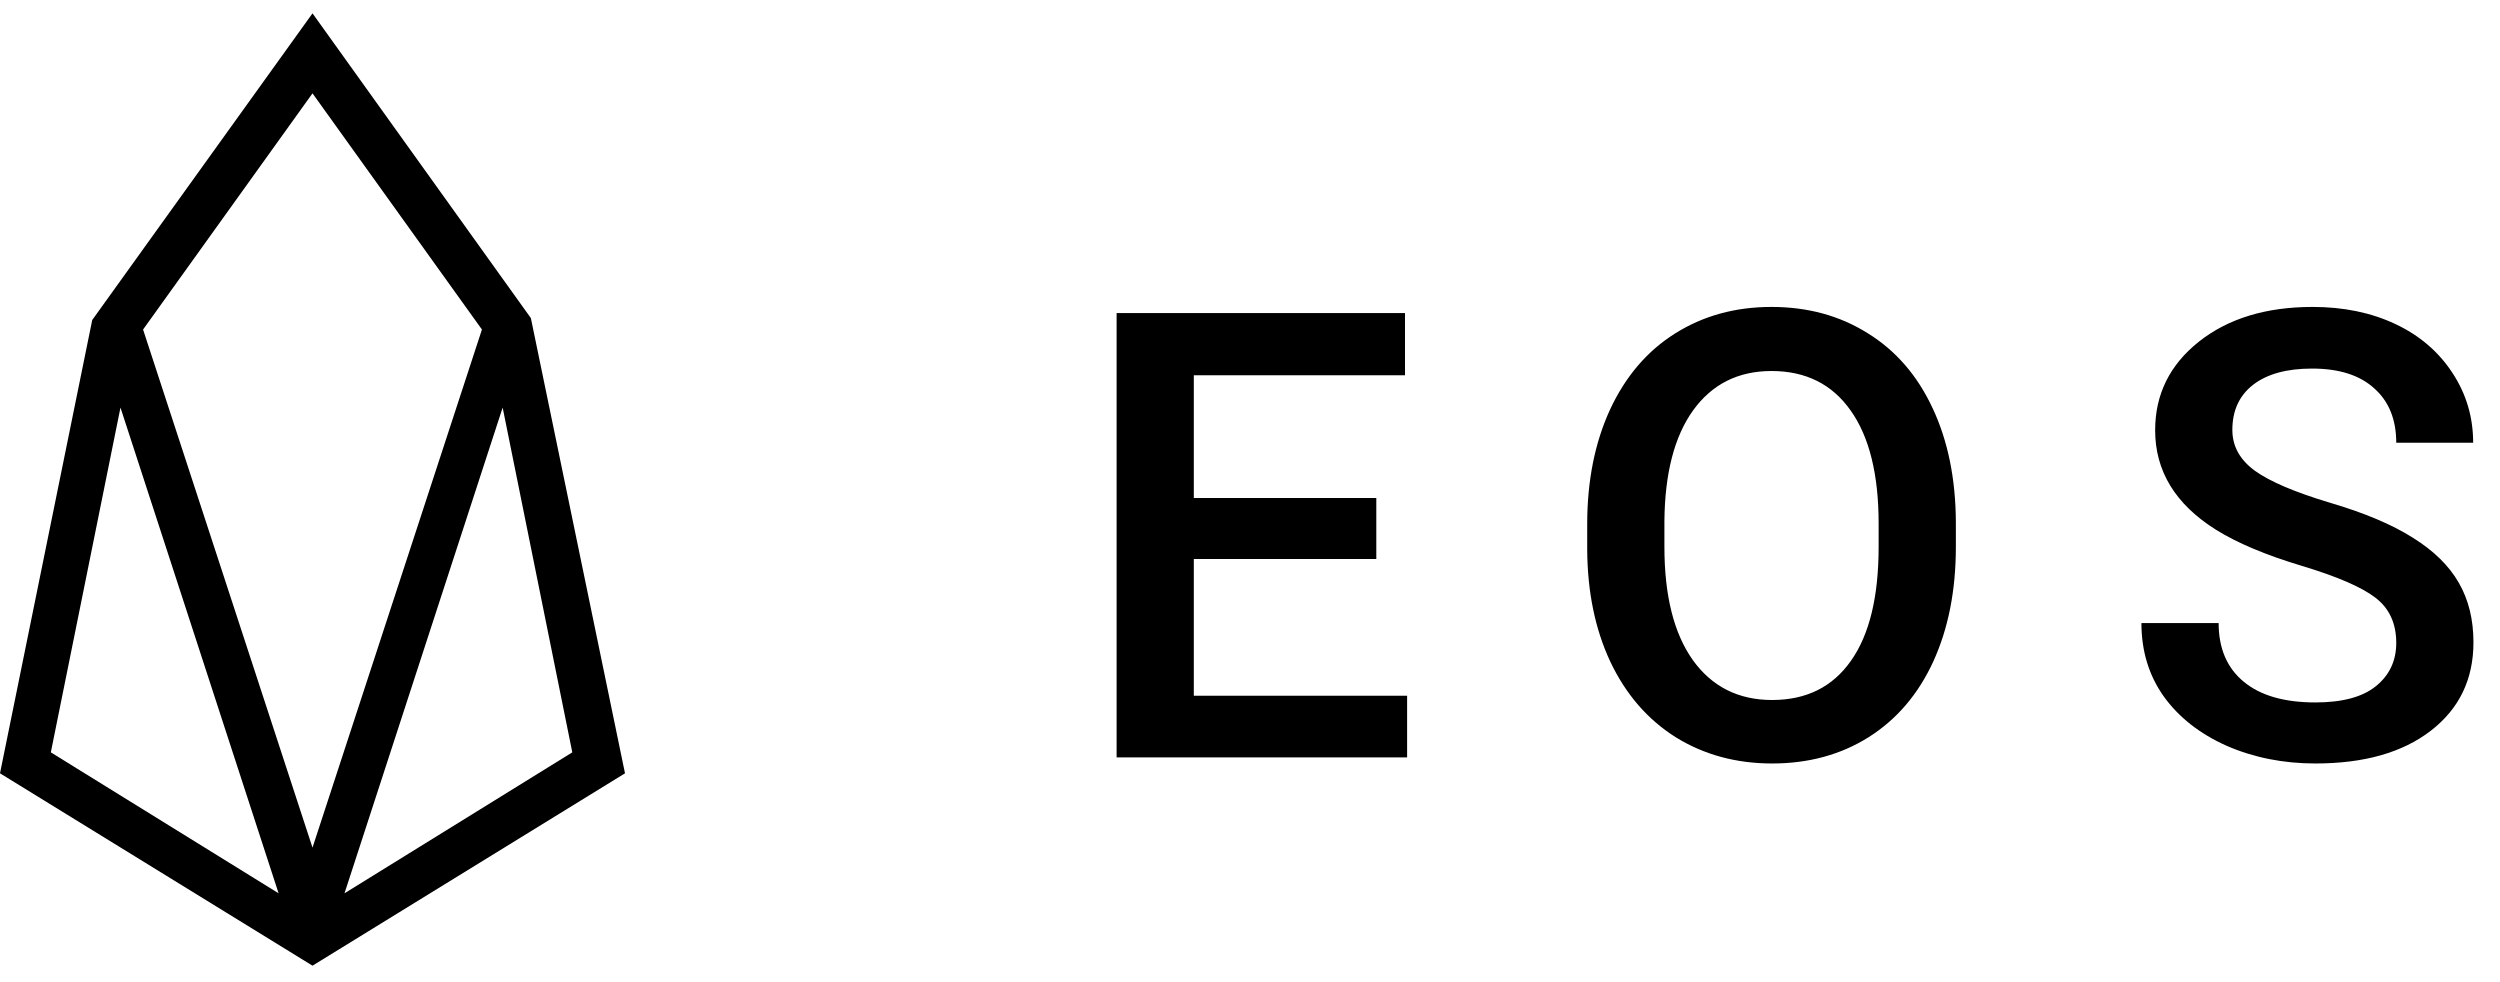 <svg width="84" height="33" viewBox="0 0 84 33" fill="none" xmlns="http://www.w3.org/2000/svg">
<path d="M46.244 18.782H40.112V23.376H47.279V25.448H37.518V10.518H47.208V12.61H40.112V16.732H46.244V18.782ZM65.717 18.372C65.717 19.835 65.464 21.12 64.958 22.228C64.452 23.328 63.727 24.176 62.784 24.771C61.847 25.359 60.767 25.653 59.544 25.653C58.334 25.653 57.254 25.359 56.304 24.771C55.36 24.176 54.629 23.332 54.109 22.238C53.596 21.144 53.337 19.883 53.33 18.454V17.613C53.33 16.157 53.586 14.872 54.099 13.758C54.618 12.644 55.346 11.793 56.283 11.205C57.226 10.61 58.306 10.313 59.523 10.313C60.74 10.313 61.817 10.607 62.753 11.195C63.697 11.776 64.425 12.617 64.937 13.717C65.45 14.811 65.71 16.086 65.717 17.542V18.372ZM63.122 17.593C63.122 15.939 62.808 14.671 62.179 13.789C61.557 12.907 60.672 12.466 59.523 12.466C58.402 12.466 57.524 12.907 56.888 13.789C56.259 14.664 55.938 15.905 55.924 17.511V18.372C55.924 20.013 56.242 21.281 56.878 22.177C57.52 23.072 58.409 23.52 59.544 23.52C60.692 23.52 61.574 23.082 62.189 22.207C62.811 21.332 63.122 20.054 63.122 18.372V17.593ZM80.514 21.602C80.514 20.946 80.281 20.44 79.817 20.085C79.359 19.729 78.528 19.37 77.325 19.008C76.122 18.646 75.165 18.242 74.454 17.798C73.093 16.944 72.413 15.829 72.413 14.455C72.413 13.252 72.902 12.261 73.88 11.482C74.864 10.702 76.139 10.313 77.704 10.313C78.743 10.313 79.67 10.504 80.483 10.887C81.297 11.27 81.936 11.817 82.401 12.528C82.865 13.232 83.098 14.014 83.098 14.876H80.514C80.514 14.096 80.268 13.488 79.776 13.05C79.29 12.606 78.593 12.384 77.684 12.384C76.836 12.384 76.176 12.565 75.705 12.928C75.24 13.29 75.007 13.796 75.007 14.445C75.007 14.992 75.26 15.45 75.766 15.819C76.272 16.181 77.106 16.537 78.268 16.886C79.43 17.227 80.364 17.62 81.068 18.065C81.772 18.502 82.288 19.008 82.616 19.582C82.944 20.15 83.108 20.816 83.108 21.582C83.108 22.826 82.63 23.817 81.672 24.555C80.722 25.287 79.43 25.653 77.797 25.653C76.716 25.653 75.722 25.454 74.813 25.058C73.91 24.654 73.206 24.101 72.7 23.397C72.201 22.693 71.952 21.872 71.952 20.936H74.546C74.546 21.783 74.826 22.44 75.387 22.904C75.947 23.369 76.751 23.602 77.797 23.602C78.699 23.602 79.376 23.421 79.827 23.058C80.285 22.689 80.514 22.204 80.514 21.602Z" fill="black"/>
<g clip-path="url(#clip0)">
<path d="M10.5 0.448L3.099 10.752L0 25.983L10.5 32.447L21 25.983L17.837 10.688L10.5 0.448ZM1.708 25.279L4.048 13.695L9.361 30.015L1.708 25.279ZM4.807 11.072L10.5 3.136L16.193 11.072L10.5 28.48L4.807 11.072ZM11.575 30.015L16.889 13.695L19.229 25.279L11.575 30.015Z" fill="black"/>
</g>
<defs>
<clipPath id="clip0">
<rect width="21" height="32" fill="white" transform="translate(0 0.448)"/>
</clipPath>
</defs>
</svg>
